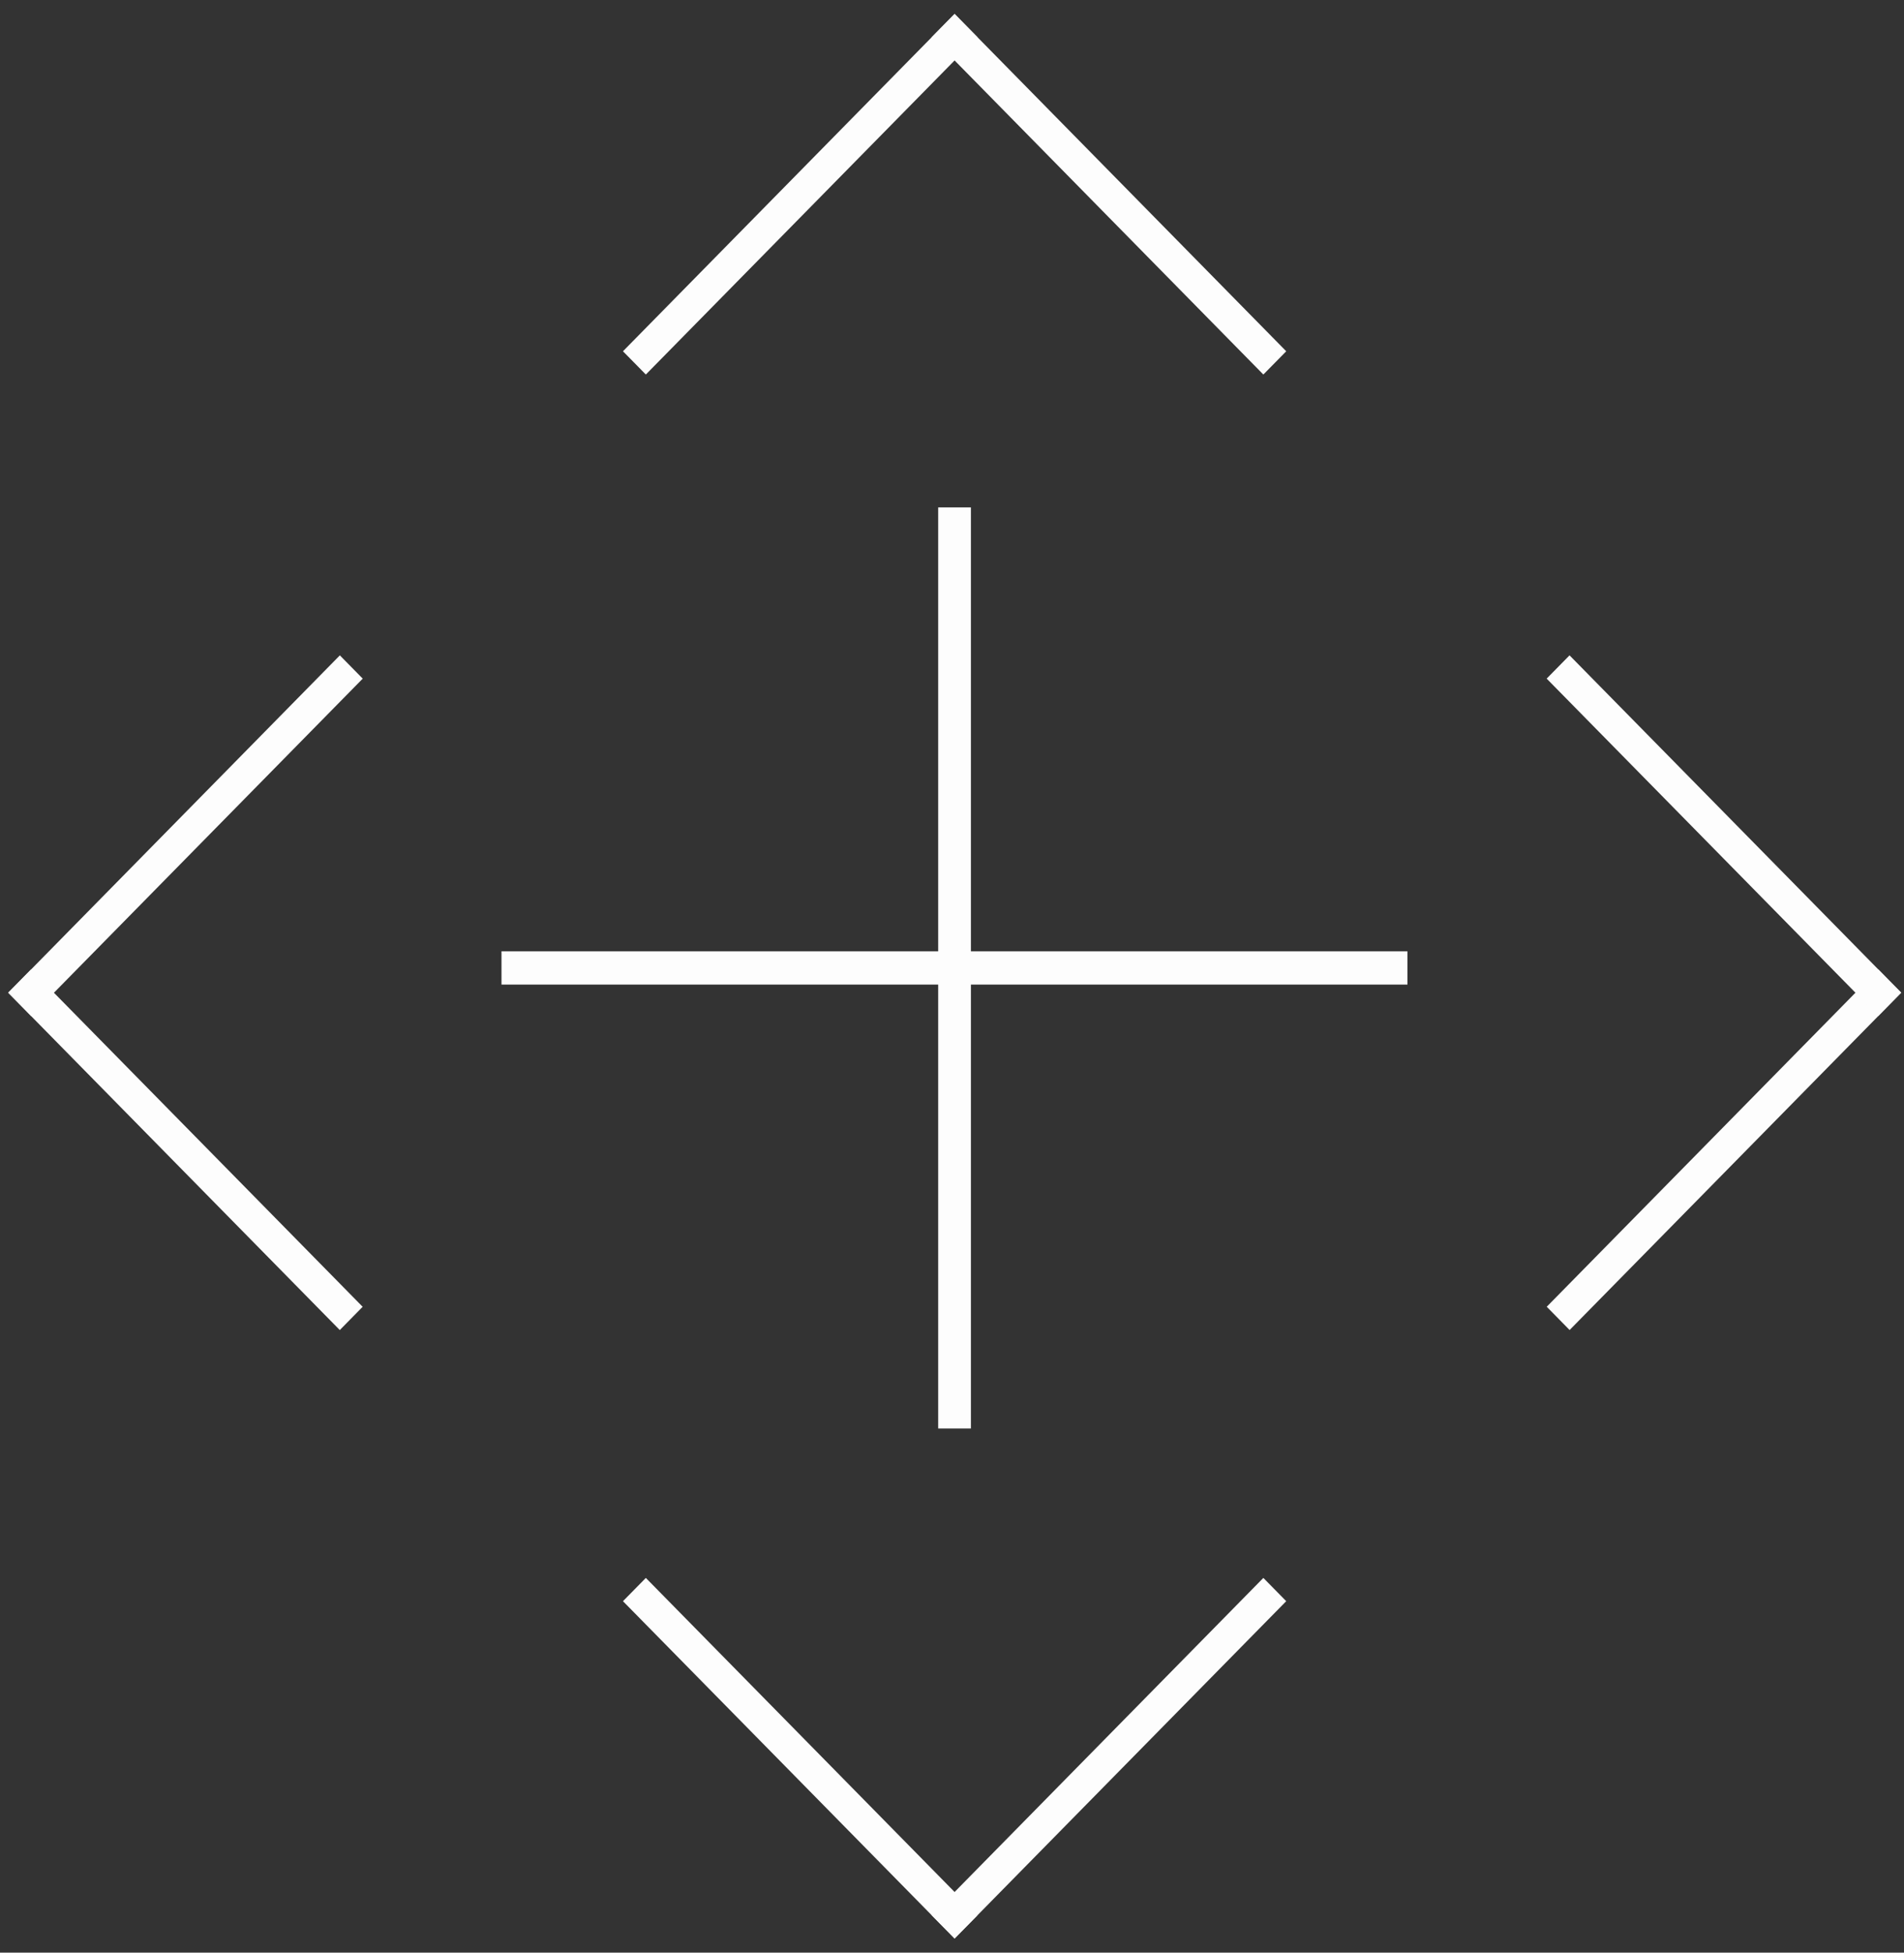 <svg width="118" height="121" viewBox="0 0 118 121" fill="none" xmlns="http://www.w3.org/2000/svg">
<rect x="0" y="0" width="118" height="121" fill="#333333" stroke="none"/>
<rect x="58.143" y="31.442" width="2.029" height="57.077" fill="#FDFDFD"/>
<rect x="31.08" y="61.011" width="2.063" height="56.147" transform="rotate(-90 31.08 61.011)" fill="#FDFDFD"/>
<rect width="2.022" height="29.318" transform="matrix(0.701 0.713 -0.701 0.713 59.16 0.863)" fill="#FDFDFD"/>
<rect width="2.022" height="29.318" transform="matrix(0.701 -0.713 0.701 0.713 57.744 2.305)" fill="#FDFDFD"/>
<rect width="2.022" height="29.318" transform="matrix(0.701 -0.713 -0.701 -0.713 59.16 120.124)" fill="#FDFDFD"/>
<rect width="2.022" height="29.318" transform="matrix(0.701 0.713 0.701 -0.713 57.744 118.682)" fill="#FDFDFD"/>
<rect width="2.022" height="29.318" transform="matrix(0.701 -0.713 0.701 0.713 0.506 61.515)" fill="#FDFDFD"/>
<rect width="2.022" height="29.318" transform="matrix(-0.701 -0.713 0.701 -0.713 1.928 62.956)" fill="#FDFDFD"/>
<rect width="2.022" height="29.318" transform="matrix(-0.701 -0.713 -0.701 0.713 117.828 61.513)" fill="#FDFDFD"/>
<rect width="2.022" height="29.318" transform="matrix(0.701 -0.713 -0.701 -0.713 116.406 62.955)" fill="#FDFDFD"/>
</svg>
